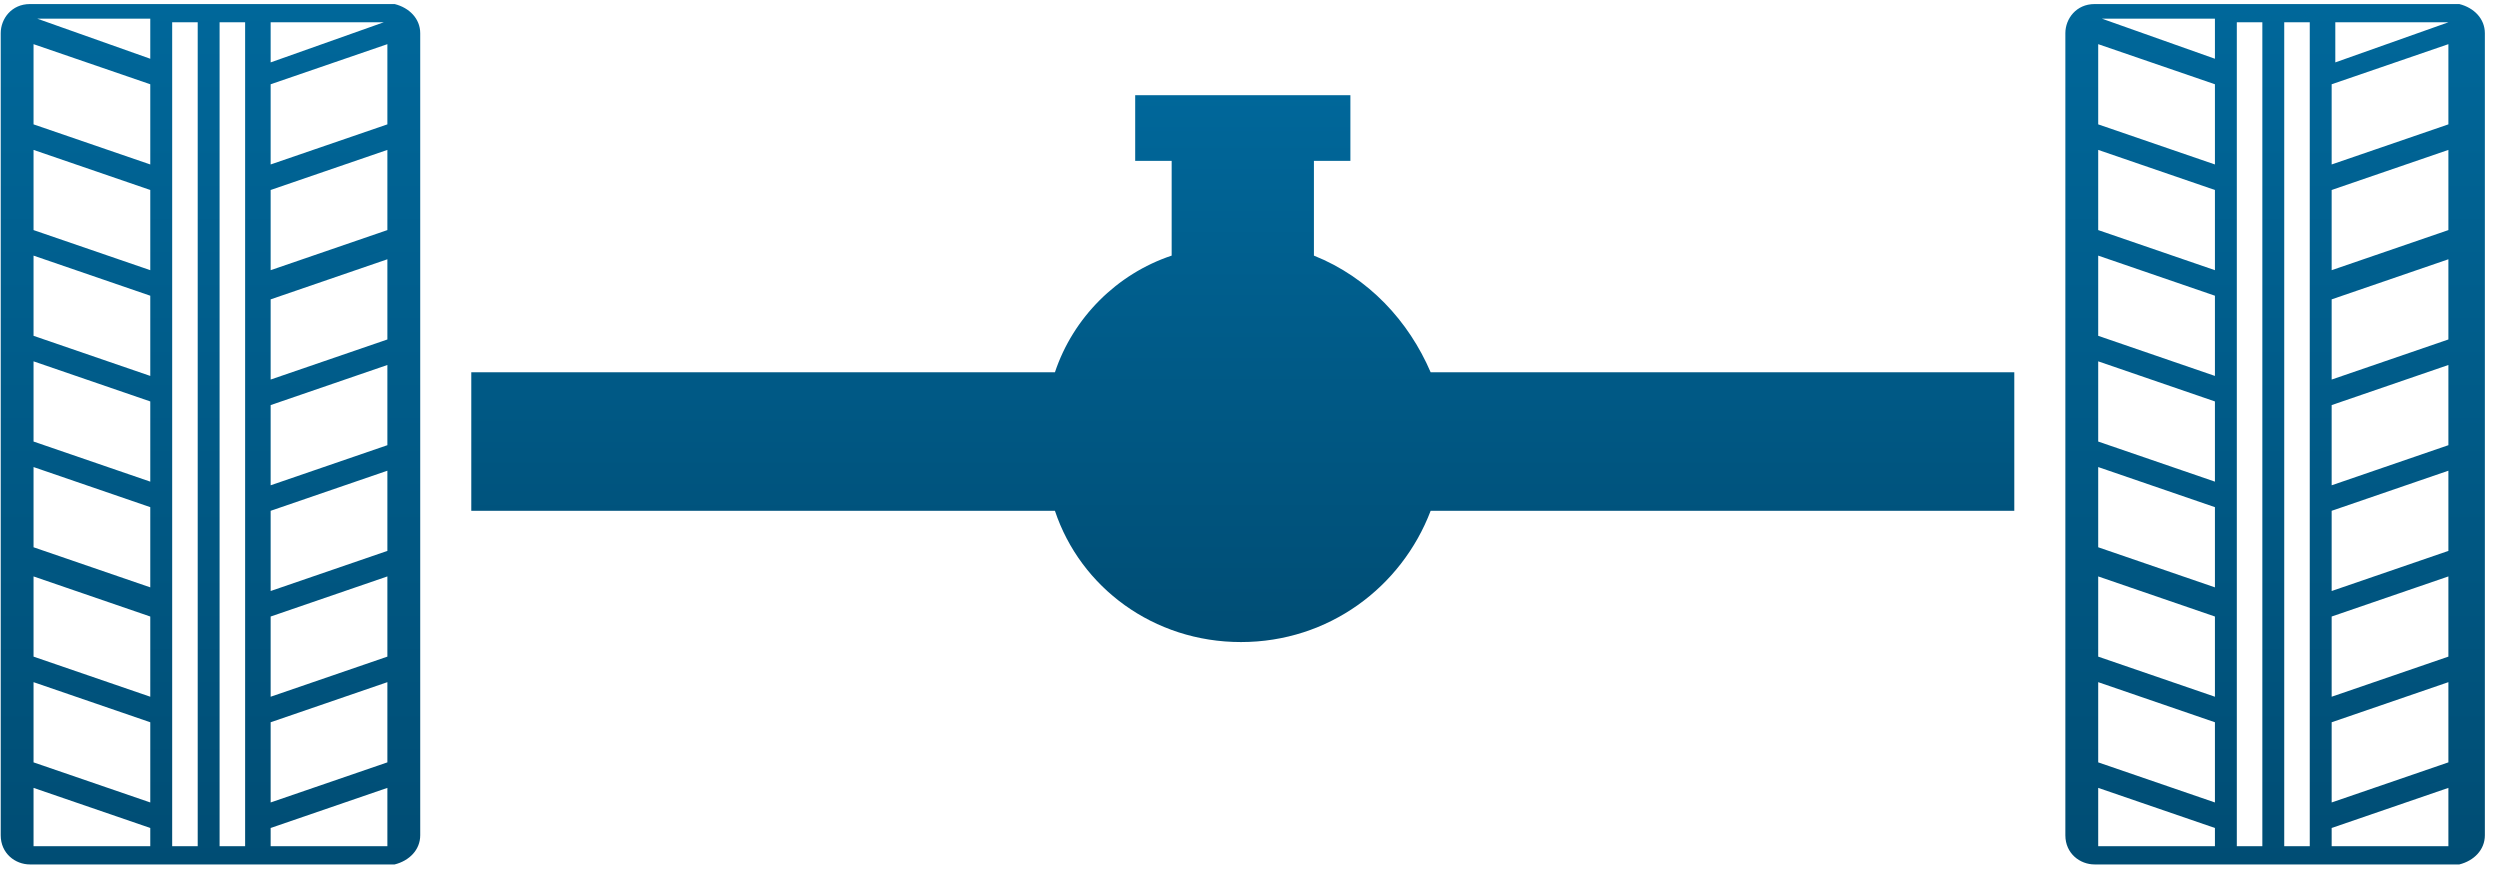 <svg width="146" height="51" viewBox="0 0 146 51" fill="none" xmlns="http://www.w3.org/2000/svg">
<path d="M117.635 21.741V29.831H83.55C81.846 34.303 77.585 37.496 72.472 37.496C67.36 37.496 63.099 34.303 61.608 29.831H27.523V21.741H61.608C62.673 18.547 65.229 15.993 68.425 14.928V9.393H66.295V5.56H78.863V9.393H76.733V14.928C79.929 16.206 82.272 18.76 83.55 21.741H117.635Z" fill="url(#paint0_linear_112_536)"/>
<path d="M143.625 0.237C143.412 0.237 143.412 0.237 143.199 0.237H142.986C142.773 0.237 142.773 0.237 142.56 0.237H122.322C121.256 0.237 120.617 1.089 120.617 1.941V48.78C120.617 49.844 121.469 50.483 122.322 50.483H143.199C143.412 50.483 143.412 50.483 143.625 50.483C144.477 50.27 145.116 49.631 145.116 48.78V1.941C145.116 1.089 144.477 0.45 143.625 0.237ZM136.382 1.302H142.986L136.382 3.644V1.302ZM122.748 1.089H129.352V3.431L122.748 1.089ZM122.535 2.579L129.352 4.921V9.605L122.535 7.263V2.579ZM122.535 8.754L129.352 11.095V15.779L122.535 13.437V8.754ZM122.535 14.928L129.352 17.27V21.954L122.535 19.612V14.928ZM122.535 21.102L129.352 23.444V28.128L122.535 25.786V21.102ZM122.535 27.276L129.352 29.618V34.302L122.535 31.96V27.276ZM122.535 33.663L129.352 36.005V40.689L122.535 38.347V33.663ZM122.535 39.838L129.352 42.18V46.864L122.535 44.522V39.838ZM122.535 49.418V46.012L129.352 48.354V49.418H122.535ZM130.63 49.418V1.302H132.121V49.418H130.63ZM134.89 49.418H133.399V1.302H134.89V49.418ZM142.986 49.418H136.169V48.354L142.986 46.012V49.418ZM142.986 44.522L136.169 46.864V42.18L142.986 39.838V44.522ZM142.986 38.347L136.169 40.689V36.005L142.986 33.663V38.347ZM142.986 32.173L136.169 34.515V29.831L142.986 27.489V32.173ZM142.986 25.999L136.169 28.341V23.657L142.986 21.315V25.999ZM142.986 19.825L136.169 22.166V17.483L142.986 15.141V19.825ZM142.986 13.437L136.169 15.779V11.095L142.986 8.754V13.437ZM142.986 7.263L136.169 9.605V4.921L142.986 2.579V7.263Z" fill="url(#paint1_linear_112_536)"/>
<path d="M23.049 0.237C22.836 0.237 22.836 0.237 22.623 0.237H22.41C22.197 0.237 22.197 0.237 21.984 0.237H1.746C0.681 0.237 0.042 1.089 0.042 1.941V48.78C0.042 49.844 0.894 50.483 1.746 50.483H22.623C22.836 50.483 22.836 50.483 23.049 50.483C23.901 50.27 24.541 49.631 24.541 48.78V1.941C24.541 1.089 23.901 0.45 23.049 0.237ZM15.806 1.302H22.41L15.806 3.644V1.302ZM2.172 1.089H8.776V3.431L2.172 1.089ZM1.959 2.579L8.776 4.921V9.605L1.959 7.263V2.579ZM1.959 8.754L8.776 11.095V15.779L1.959 13.437V8.754ZM1.959 14.928L8.776 17.27V21.954L1.959 19.612V14.928ZM1.959 21.102L8.776 23.444V28.128L1.959 25.786V21.102ZM1.959 27.276L8.776 29.618V34.302L1.959 31.96V27.276ZM1.959 33.663L8.776 36.005V40.689L1.959 38.347V33.663ZM1.959 39.838L8.776 42.18V46.864L1.959 44.522V39.838ZM1.959 49.418V46.012L8.776 48.354V49.418H1.959ZM10.055 49.418V1.302H11.546V49.418H10.055ZM14.315 49.418H12.824V1.302H14.315V49.418ZM22.623 49.418H15.806V48.354L22.623 46.012V49.418ZM22.623 44.522L15.806 46.864V42.18L22.623 39.838V44.522ZM22.623 38.347L15.806 40.689V36.005L22.623 33.663V38.347ZM22.623 32.173L15.806 34.515V29.831L22.623 27.489V32.173ZM22.623 25.999L15.806 28.341V23.657L22.623 21.315V25.999ZM22.623 19.825L15.806 22.166V17.483L22.623 15.141V19.825ZM22.623 13.437L15.806 15.779V11.095L22.623 8.754V13.437ZM22.623 7.263L15.806 9.605V4.921L22.623 2.579V7.263Z" fill="url(#paint2_linear_112_536)"/>
<defs>
<linearGradient id="paint0_linear_112_536" x1="72.579" y1="5.56" x2="72.579" y2="37.496" gradientUnits="userSpaceOnUse">
<stop stop-color="#00679A"/>
<stop offset="1" stop-color="#004D74"/>
</linearGradient>
<linearGradient id="paint1_linear_112_536" x1="132.867" y1="0.237" x2="132.867" y2="50.483" gradientUnits="userSpaceOnUse">
<stop stop-color="#00679A"/>
<stop offset="1" stop-color="#004D74"/>
</linearGradient>
<linearGradient id="paint2_linear_112_536" x1="12.291" y1="0.237" x2="12.291" y2="50.483" gradientUnits="userSpaceOnUse">
<stop stop-color="#00679A"/>
<stop offset="1" stop-color="#004D74"/>
</linearGradient>
</defs>
</svg>
